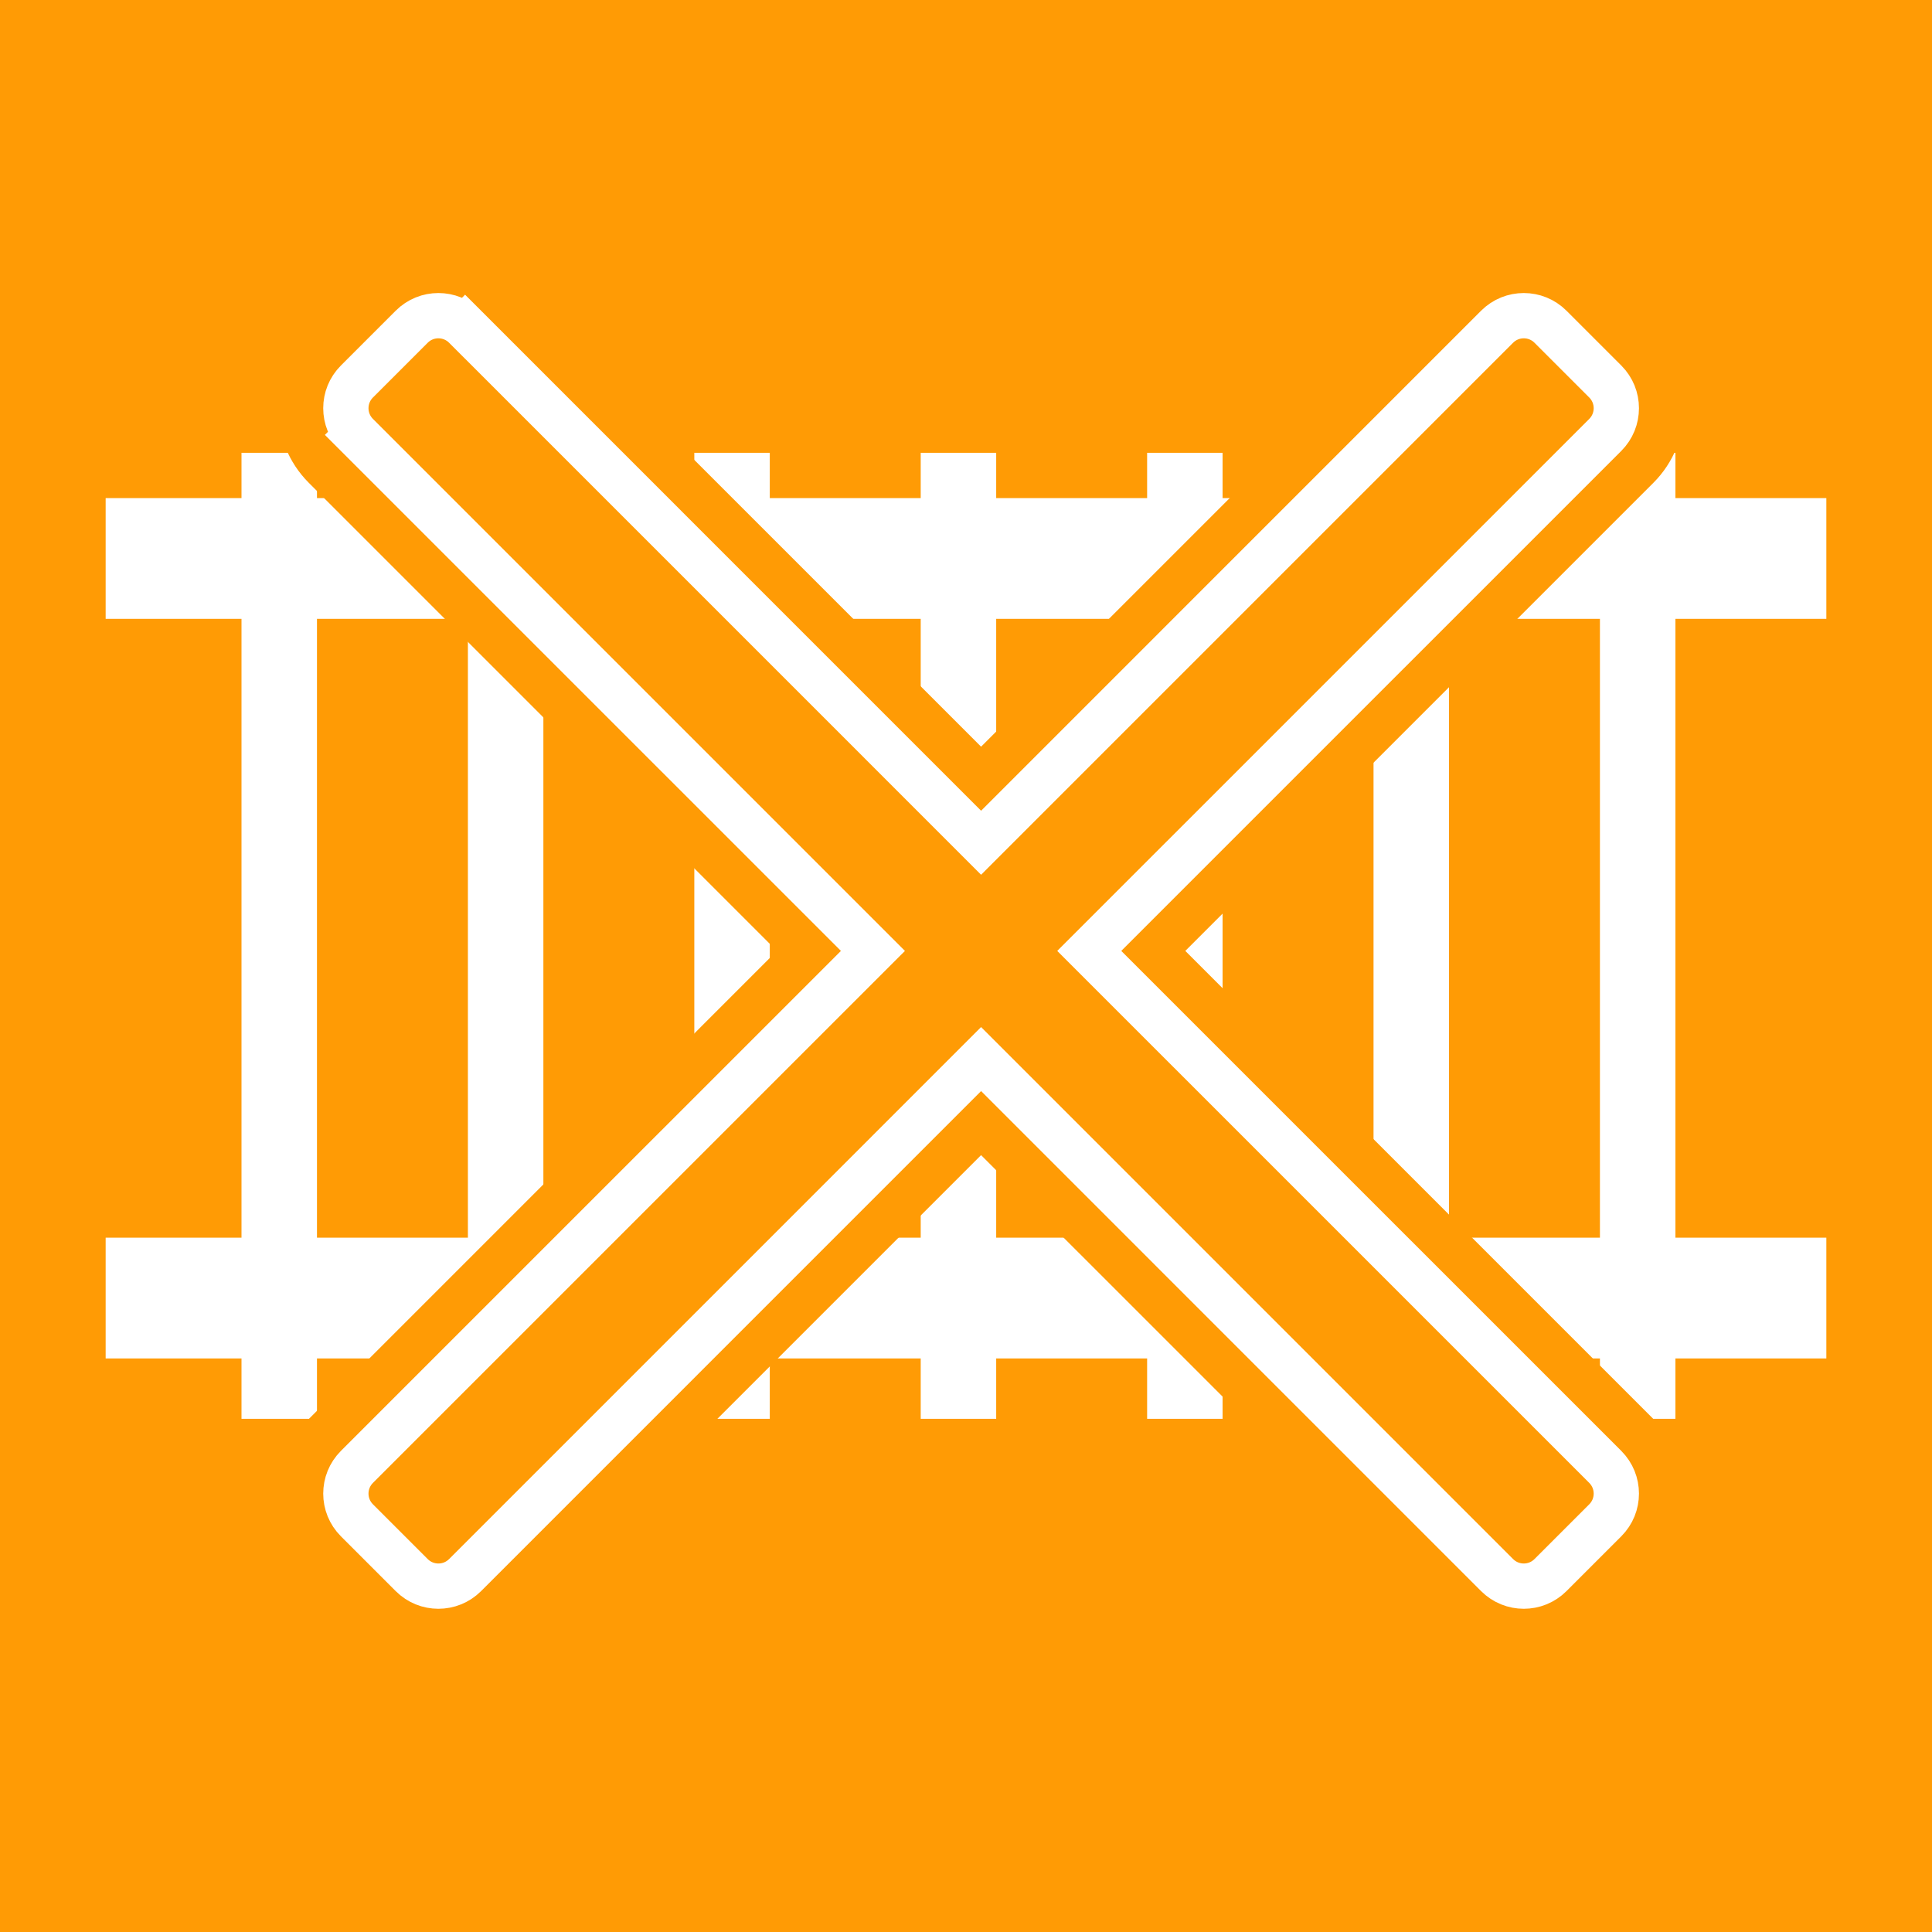 <svg width="128" height="128" viewBox="0 0 128 128" fill="none" xmlns="http://www.w3.org/2000/svg">
<rect width="128" height="128" fill="#FF9B05"/>
<rect x="7" y="33" width="114" height="8" fill="white"/>
<rect x="16" y="94" width="64" height="5" transform="rotate(-90 16 94)" fill="white"/>
<rect x="61" y="94" width="64" height="5" transform="rotate(-90 61 94)" fill="white"/>
<rect x="31" y="94" width="64" height="5" transform="rotate(-90 31 94)" fill="white"/>
<rect x="76" y="94" width="64" height="5" transform="rotate(-90 76 94)" fill="white"/>
<rect x="46" y="94" width="64" height="5" transform="rotate(-90 46 94)" fill="white"/>
<rect x="91" y="94" width="64" height="5" transform="rotate(-90 91 94)" fill="white"/>
<rect x="106" y="94" width="64" height="5" transform="rotate(-90 106 94)" fill="white"/>
<rect x="7" y="82" width="114" height="8" fill="white"/>
<path d="M24.686 98.227L22.586 96.127L55.712 63L22.586 29.873C21.024 28.311 21.024 25.779 22.586 24.216L26.216 20.586L28.338 22.707L26.216 20.586C27.779 19.024 30.311 19.024 31.873 20.586L65 53.712L98.127 20.586L100.248 22.707L98.127 20.586C99.689 19.024 102.221 19.024 103.783 20.586L107.414 24.216L105.299 26.332L107.414 24.216C108.976 25.779 108.976 28.311 107.414 29.873L74.288 63L107.414 96.127C108.976 97.689 108.976 100.221 107.414 101.784L103.784 105.414L101.662 103.293L103.783 105.414C102.221 106.976 99.689 106.976 98.127 105.414L65 72.288L31.873 105.414C30.311 106.976 27.779 106.976 26.216 105.414M24.686 98.227L26.216 105.414M24.686 98.227L22.586 96.127C21.024 97.689 21.024 100.221 22.586 101.783L24.707 99.662L22.586 101.784L26.216 105.414M24.686 98.227L26.216 105.414" fill="#FF9B05" stroke="#FF9B05" stroke-width="6"/>
<path d="M23.646 28.813L57.834 63L23.646 97.187C22.67 98.164 22.67 99.746 23.646 100.723L27.277 104.354C28.253 105.33 29.836 105.33 30.813 104.354L65 70.166L99.187 104.354C100.164 105.33 101.747 105.33 102.723 104.354L106.354 100.723C107.33 99.746 107.33 98.164 106.354 97.187L72.166 63L106.354 28.813C107.33 27.836 107.33 26.253 106.354 25.277L102.723 21.646C101.747 20.67 100.164 20.67 99.187 21.646L65 55.834L30.813 21.646L29.752 22.707L30.813 21.646C29.836 20.67 28.253 20.67 27.277 21.646L23.646 25.277C22.67 26.253 22.67 27.836 23.646 28.813L24.707 27.752L23.646 28.813Z" fill="#FF9B05" stroke="white" stroke-width="3"/>
</svg>

